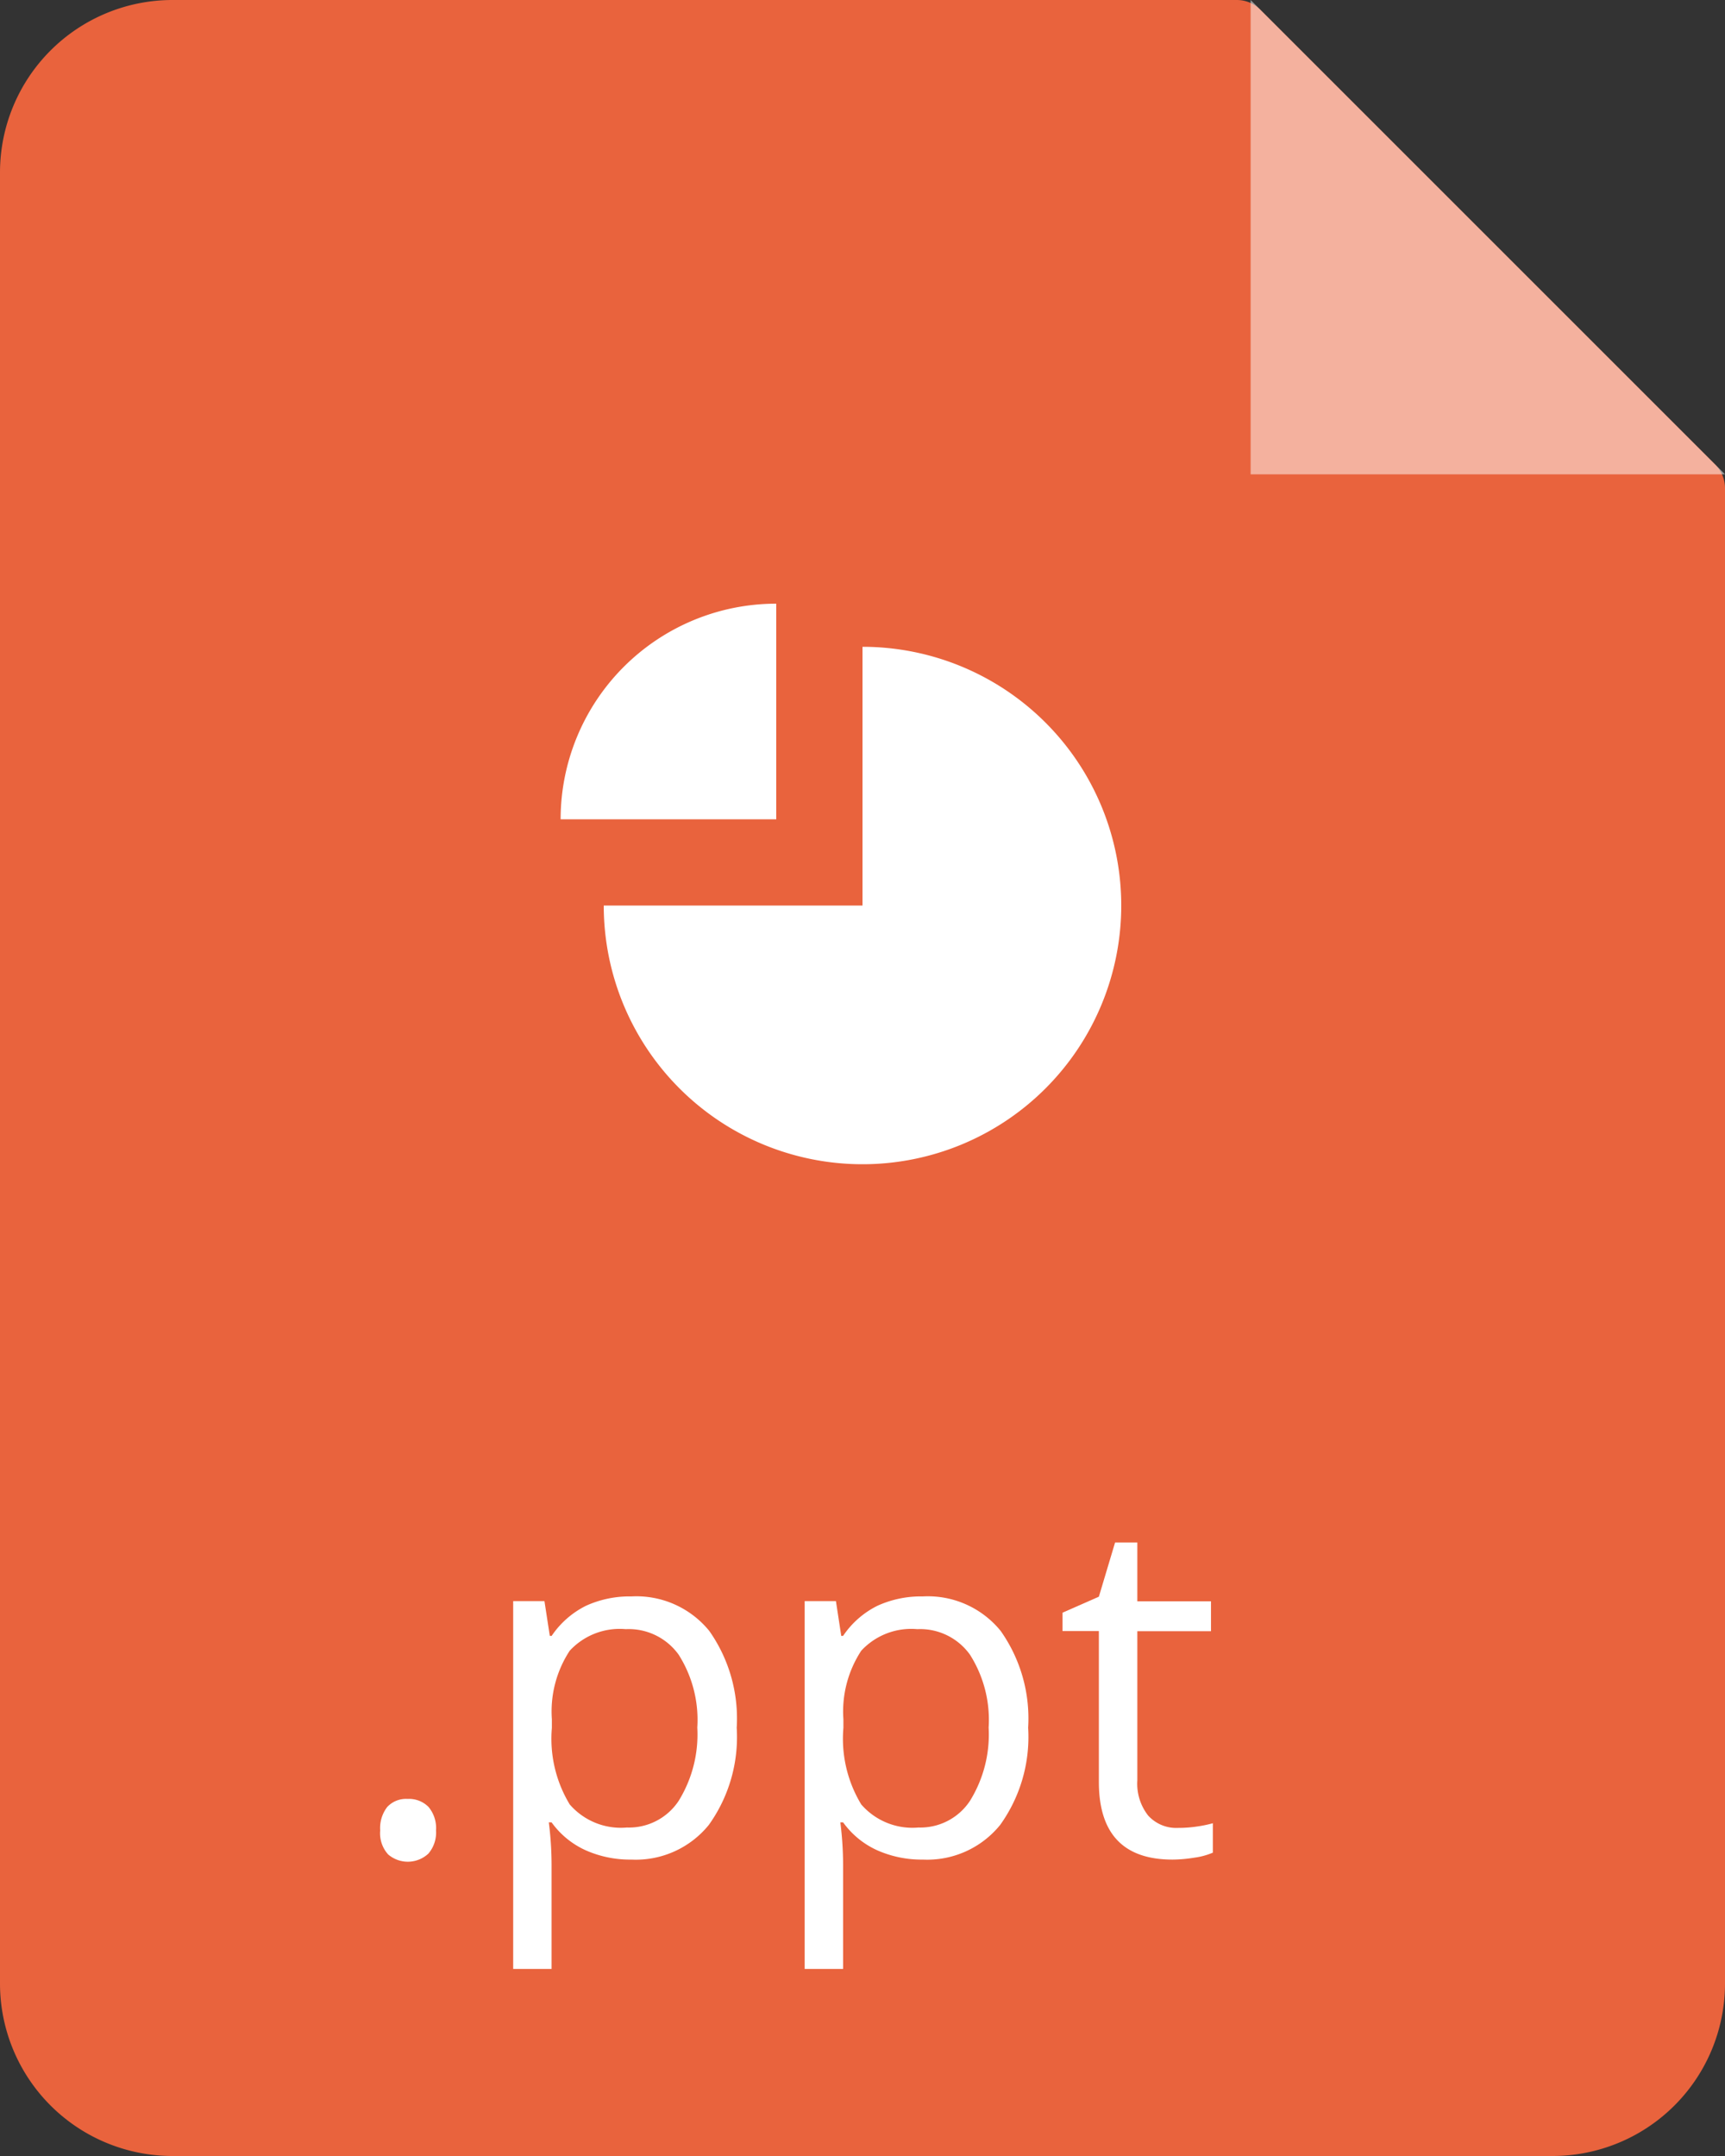 <svg xmlns="http://www.w3.org/2000/svg" width="40" height="50" viewBox="0 0 40 50">
  <rect x="0" y="0" width="40" height="50" fill="#333333" stroke="none"/>
  <defs>
    <style>.cls-1{fill:#e9633d;}.cls-2,.cls-3{fill:#fff;}.cls-2{opacity:0.5;}</style>
  </defs>
  <title>file_PPTcolor</title>
  <g id="Layer_2" data-name="Layer 2">
    <g id="Layer_1-2" data-name="Layer 1">
      <path class="cls-1"
            d="M4,0A4,4,0,0,0,0,4V46a4,4,0,0,0,4,4H36a4,4,0,0,0,4-4V11.319a.771.771,0,0,0-.226-.545L29.226.226A.771.771,0,0,0,28.681,0Z"/>
      <polygon class="cls-2" points="40 11 29 0 29 11 40 11"/>
      <path class="cls-3" d="M20,15v6H14a6,6,0,1,0,6-6Z"/>
      <path class="cls-3" d="M18,14a5,5,0,0,0-5,5h5Z"/>
      <path class="cls-3"
            d="M8.816,42.45a.8.8,0,0,1,.164-.545.594.594,0,0,1,.47-.186.637.637,0,0,1,.487.186.767.767,0,0,1,.174.545.753.753,0,0,1-.177.537A.7.7,0,0,1,9,43.006.732.732,0,0,1,8.816,42.45Z"/>
      <path class="cls-3"
            d="M14.64,43.126a2.532,2.532,0,0,1-1.05-.212,1.97,1.97,0,0,1-.8-.652h-.064a7.868,7.868,0,0,1,.064.977v2.423H11.9v-8.53h.725l.124.806h.043a2.071,2.071,0,0,1,.8-.7,2.438,2.438,0,0,1,1.048-.215,2.178,2.178,0,0,1,1.807.8,3.526,3.526,0,0,1,.636,2.245,3.5,3.5,0,0,1-.646,2.253A2.179,2.179,0,0,1,14.64,43.126Zm-.129-5.344a1.579,1.579,0,0,0-1.3.5,2.566,2.566,0,0,0-.414,1.59v.2a2.943,2.943,0,0,0,.414,1.775,1.569,1.569,0,0,0,1.326.535,1.381,1.381,0,0,0,1.2-.618,2.928,2.928,0,0,0,.432-1.7,2.823,2.823,0,0,0-.432-1.69A1.425,1.425,0,0,0,14.511,37.782Z"/>
      <path class="cls-3"
            d="M21.4,43.126a2.539,2.539,0,0,1-1.05-.212,1.976,1.976,0,0,1-.8-.652h-.064a7.868,7.868,0,0,1,.064.977v2.423h-.891v-8.53h.725l.123.806h.043a2.066,2.066,0,0,1,.8-.7,2.433,2.433,0,0,1,1.047-.215,2.175,2.175,0,0,1,1.807.8,3.52,3.52,0,0,1,.637,2.245,3.5,3.5,0,0,1-.648,2.253A2.176,2.176,0,0,1,21.4,43.126Zm-.129-5.344a1.579,1.579,0,0,0-1.3.5,2.573,2.573,0,0,0-.414,1.59v.2a2.943,2.943,0,0,0,.414,1.775,1.571,1.571,0,0,0,1.327.535,1.378,1.378,0,0,0,1.194-.618,2.927,2.927,0,0,0,.433-1.7,2.823,2.823,0,0,0-.433-1.69A1.421,1.421,0,0,0,21.269,37.782Z"/>
      <path class="cls-3"
            d="M27.318,42.391a2.949,2.949,0,0,0,.457-.035,2.89,2.89,0,0,0,.349-.073v.682a1.635,1.635,0,0,1-.427.116,3.251,3.251,0,0,1-.508.045q-1.707,0-1.708-1.8v-3.5h-.843V37.4l.843-.371.376-1.257h.516v1.364h1.708v.693H26.373V41.29a1.193,1.193,0,0,0,.252.816A.879.879,0,0,0,27.318,42.391Z"/>
    </g>
  </g>
</svg>
